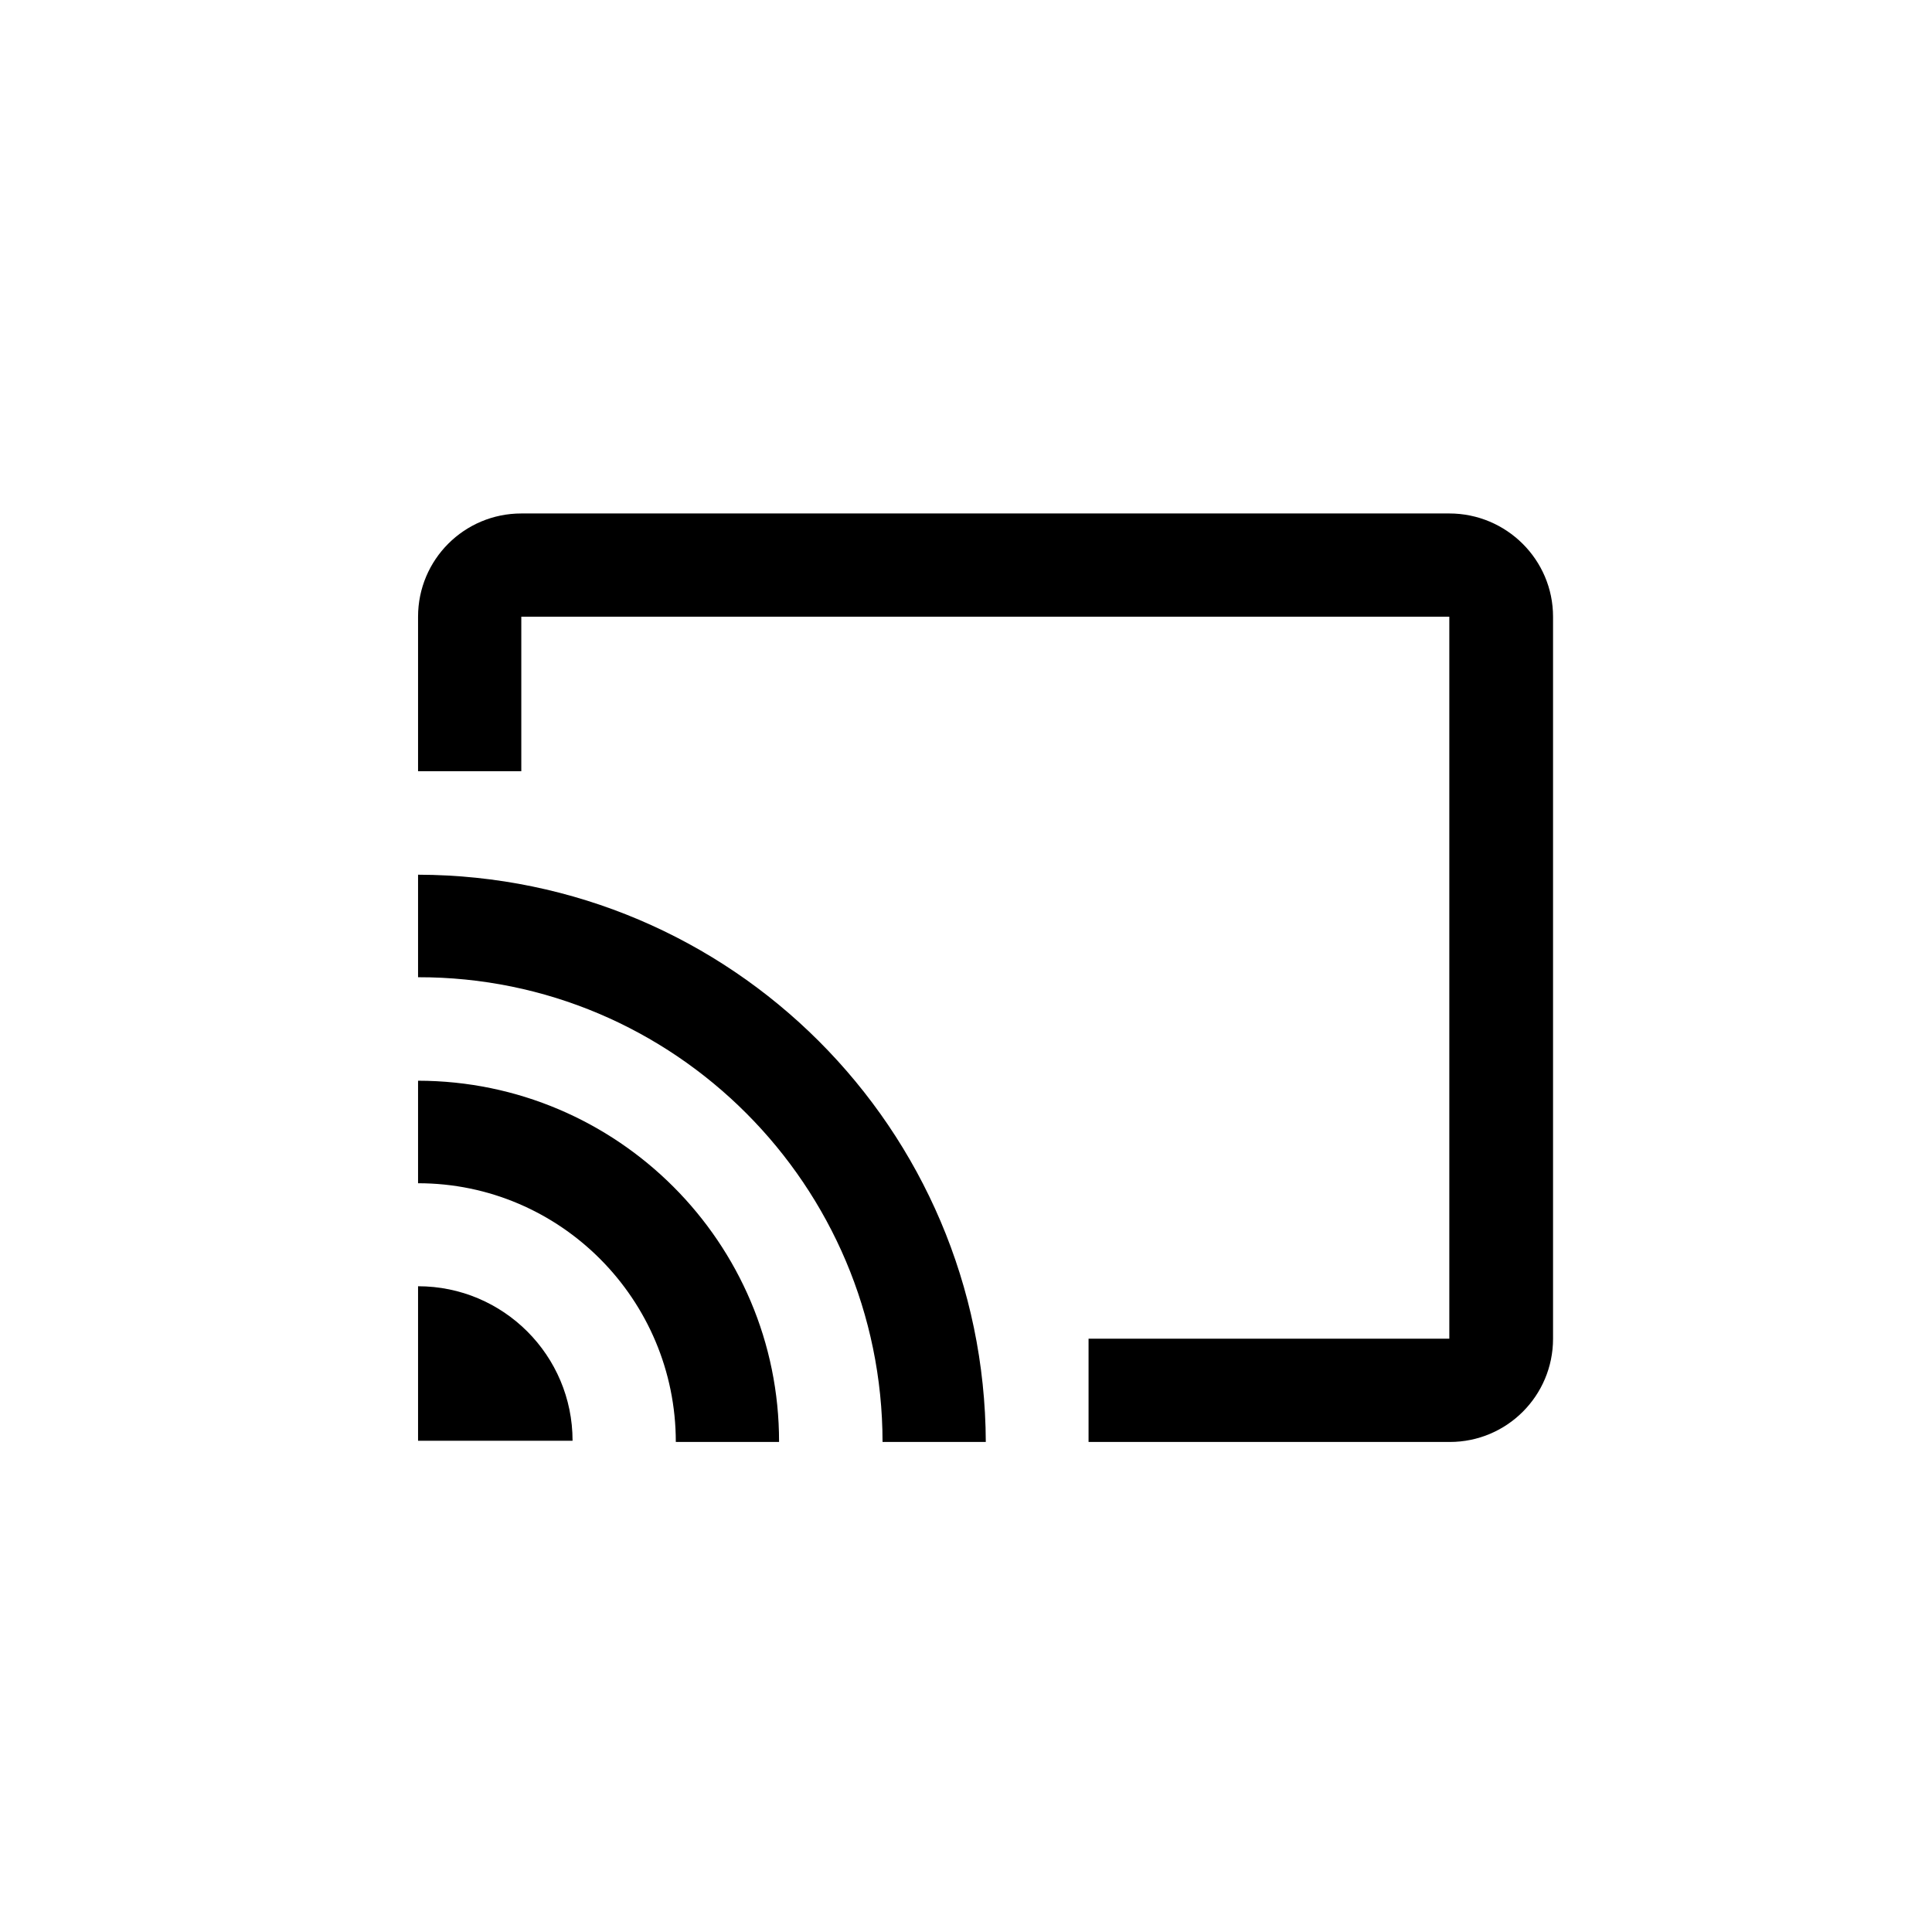 <?xml version="1.0" encoding="UTF-8" standalone="no"?>
<svg
   xmlns:dc="http://purl.org/dc/elements/1.1/"
   xmlns:cc="http://creativecommons.org/ns#"
   xmlns:rdf="http://www.w3.org/1999/02/22-rdf-syntax-ns#"
   xmlns:svg="http://www.w3.org/2000/svg"
   xmlns="http://www.w3.org/2000/svg"
   xmlns:sodipodi="http://sodipodi.sourceforge.net/DTD/sodipodi-0.dtd"
   xmlns:inkscape="http://www.inkscape.org/namespaces/inkscape"
   inkscape:version="1.0 (4035a4fb49, 2020-05-01)"
   height="1024"
   width="1024"
   sodipodi:docname="cast-off.svg"
   id="svg4"
   version="1.1"
   viewBox="0 0 1024 1024"
   role="img"
   class="svg-inline--fa fa-chromecast fa-w-16"
   data-icon="chromecast"
   data-prefix="fab"
   focusable="false"
   aria-hidden="true">
  <defs
     id="defs8" />
  <sodipodi:namedview
     inkscape:current-layer="svg4"
     inkscape:window-maximized="1"
     inkscape:window-y="22"
     inkscape:window-x="-8"
     inkscape:cy="609.77933"
     inkscape:cx="577.78728"
     inkscape:zoom="0.59385921"
     showgrid="false"
     id="namedview6"
     inkscape:window-height="1027"
     inkscape:window-width="1920"
     inkscape:pageshadow="2"
     inkscape:pageopacity="0"
     guidetolerance="10"
     gridtolerance="10"
     objecttolerance="10"
     borderopacity="1"
     bordercolor="#666666"
     pagecolor="#ffffff" />
  <path
     style="fill:#000000;fill-opacity:1;stroke-width:1.282"
     id="path2"
     d="M 768.167,272.148 H 276.302 c -30.245,0 -54.723,24.478 -54.723,54.723 v 81.892 h 54.723 V 326.871 H 768.167 V 709.547 H 576.957 v 54.723 h 191.466 c 30.245,0 54.723,-24.478 54.723,-54.723 V 326.871 c 0,-30.245 -24.734,-54.723 -54.979,-54.723 z M 221.579,681.737 v 0 81.892 h 81.892 c 0,-45.239 -36.653,-81.892 -81.892,-81.892 z m 0,-108.933 v 54.338 c 75.484,0 136.615,61.643 136.615,137.128 h 54.723 C 413.045,658.669 327.18,572.932 221.579,572.804 Z m 246.189,191.466 h 54.723 C 521.85,598.307 387.542,463.999 221.579,463.614 v 54.338 c 135.846,-0.256 246.061,110.471 246.189,246.317 z"
     fill="currentColor" />
</svg>
